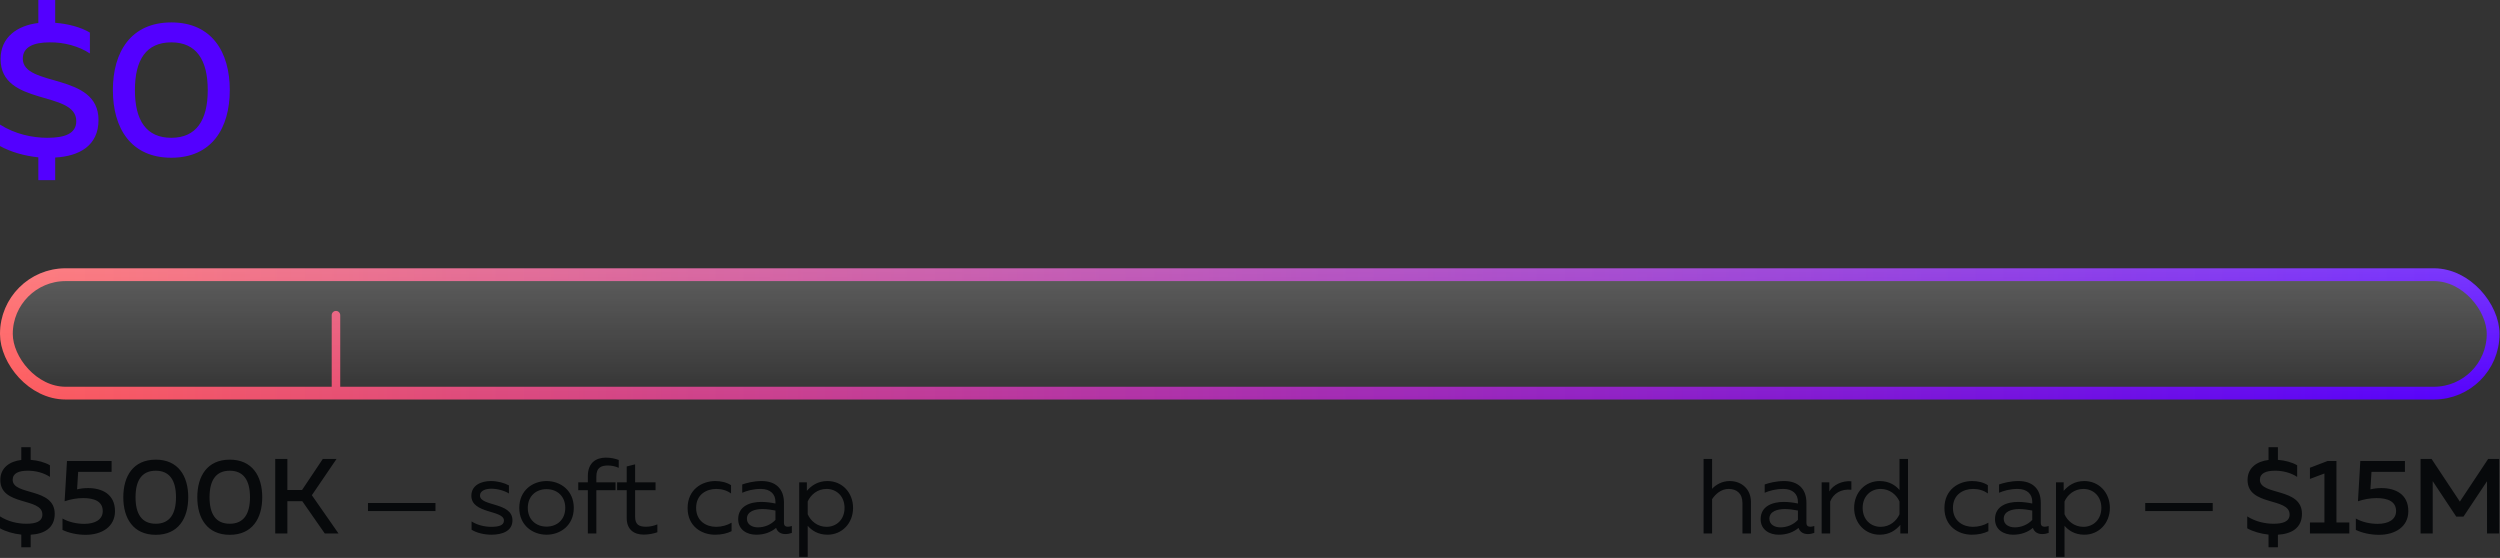 <?xml version="1.0" encoding="UTF-8" standalone="no"?>
<svg width="587px" height="131px" viewBox="0 0 587 131" version="1.1" xmlns="http://www.w3.org/2000/svg" xmlns:xlink="http://www.w3.org/1999/xlink">
    <rect x="0" y="0" width="587" height="131" fill="#333333" stroke="none"/>
    <!-- Generator: Sketch 48.2 (47327) - http://www.bohemiancoding.com/sketch -->
    <title>0-status 0-500-15</title>
    <desc>Created with Sketch.</desc>
    <defs>
        <linearGradient x1="0%" y1="120.762%" x2="100%" y2="120.762%" id="linearGradient-1">
            <stop stop-color="#FF5C5C" offset="0%"></stop>
            <stop stop-color="#5300FF" offset="100%"></stop>
        </linearGradient>
        <linearGradient x1="50%" y1="-2.22044605e-14%" x2="50%" y2="100%" id="linearGradient-2">
            <stop stop-color="#FFFFFF" stop-opacity="0.212" offset="0%"></stop>
            <stop stop-color="#FFFFFF" stop-opacity="0" offset="100%"></stop>
        </linearGradient>
    </defs>
    <g id="Monoreto" stroke="none" stroke-width="1" fill="none" fill-rule="evenodd">
        <g id="0-status-0-500-15">
            <g id="Group-2-Copy" transform="translate(0, 63)">
                <path d="M400,44.75 L402,44.75 L402,51.775 C402.85,50.825 404.35,49.95 406.125,49.95 C409,49.95 411.125,51.925 411.125,54.85 L411.125,62.25 L409.125,62.25 L409.125,55.1 C409.125,52.85 407.75,51.8 405.9,51.8 C404.125,51.8 402.8,53 402,54.2 L402,62.25 L400,62.25 L400,44.75 Z M424.15,59.75 C424.15,60.475 424.55,60.675 425.075,60.675 C425.375,60.675 425.7,60.6 426,60.5 L426,62.125 C425.525,62.3 425,62.4 424.5,62.4 C423.525,62.4 422.65,62 422.3,60.95 C421.1,61.95 419.575,62.55 417.625,62.55 C415.5,62.55 413.4,61.425 413.4,58.9 C413.4,55.8 416.25,54.85 418.825,54.85 C419.875,54.85 421.15,55 422.15,55.225 L422.15,54.8 C422.15,53 420.925,51.8 418.725,51.8 C416.875,51.8 415.4,52.25 414.35,52.7 L414.35,50.75 C415.3,50.425 416.95,49.95 418.925,49.95 C422.125,49.95 424.15,51.7 424.15,55.05 L424.15,59.75 Z M415.45,58.8 C415.45,60.2 416.725,60.825 418.05,60.825 C419.575,60.825 421.1,60.2 422.15,59.075 L422.15,56.875 C421.3,56.7 420.075,56.525 419.1,56.525 C417.35,56.525 415.45,57.05 415.45,58.8 Z M429.525,52.375 C430.475,50.8 432.6,49.825 434.7,50 L434.7,52 C432.35,51.725 430.45,52.85 429.725,54.775 L429.725,62.25 L427.725,62.25 L427.725,50.25 L429.525,50.25 L429.525,52.375 Z M446,44.75 L448,44.75 L448,62.25 L446.2,62.25 L446.2,60.25 C445.125,61.475 443.65,62.55 441.35,62.55 C437.925,62.55 435.35,59.85 435.35,56.25 C435.35,52.65 437.925,49.95 441.35,49.95 C443.65,49.95 445.125,51.025 446,52.05 L446,44.75 Z M446,54.75 C445.325,53.2 443.725,51.8 441.575,51.8 C439.25,51.8 437.35,53.5 437.35,56.25 C437.35,59 439.25,60.7 441.575,60.7 C443.725,60.7 445.325,59.3 446,57.75 L446,54.75 Z M456.55,56.3 C456.55,51.925 459.925,49.95 463.05,49.95 C464.4,49.95 465.725,50.25 466.75,50.925 L466.75,52.875 C465.85,52.175 464.575,51.8 463.3,51.8 C460.975,51.8 458.55,53.1 458.55,56.25 C458.55,59.325 460.9,60.7 463.25,60.7 C464.55,60.7 465.875,60.325 466.875,59.725 L466.875,61.725 C465.75,62.275 464.475,62.55 462.975,62.55 C459.825,62.55 456.55,60.575 456.55,56.3 Z M479.175,59.75 C479.175,60.475 479.575,60.675 480.1,60.675 C480.4,60.675 480.725,60.6 481.025,60.5 L481.025,62.125 C480.55,62.3 480.025,62.4 479.525,62.4 C478.55,62.4 477.675,62 477.325,60.95 C476.125,61.95 474.6,62.55 472.65,62.55 C470.525,62.55 468.425,61.425 468.425,58.9 C468.425,55.8 471.275,54.85 473.85,54.85 C474.9,54.85 476.175,55 477.175,55.225 L477.175,54.8 C477.175,53 475.95,51.8 473.75,51.8 C471.9,51.8 470.425,52.25 469.375,52.7 L469.375,50.75 C470.325,50.425 471.975,49.95 473.95,49.95 C477.15,49.95 479.175,51.7 479.175,55.05 L479.175,59.75 Z M470.475,58.8 C470.475,60.2 471.75,60.825 473.075,60.825 C474.6,60.825 476.125,60.2 477.175,59.075 L477.175,56.875 C476.325,56.7 475.1,56.525 474.125,56.525 C472.375,56.525 470.475,57.05 470.475,58.8 Z M484.55,52.25 C485.625,51.025 487.1,49.95 489.4,49.95 C492.825,49.95 495.4,52.65 495.4,56.25 C495.4,59.85 492.825,62.55 489.4,62.55 C487.1,62.55 485.625,61.475 484.75,60.45 L484.75,67.75 L482.75,67.75 L482.75,50.25 L484.55,50.25 L484.55,52.25 Z M493.4,56.25 C493.4,53.5 491.5,51.8 489.175,51.8 C487.025,51.8 485.425,53.2 484.75,54.75 L484.75,57.75 C485.425,59.3 487.025,60.7 489.175,60.7 C491.5,60.7 493.4,59 493.4,56.25 Z M519.55,57 L503.7,57 L503.7,55.1 L519.55,55.1 L519.55,57 Z M534.85,65.5 L532.65,65.5 L532.65,62.525 C530.8,62.325 529.05,61.825 527.65,61.05 L527.65,58.25 C529.575,59.475 531.825,59.975 533.825,59.975 C536.075,59.975 537.6,59.45 537.6,57.8 C537.6,53.75 527.725,55.9 527.725,49.7 C527.725,46.85 529.9,45.325 532.65,45 L532.65,42 L534.85,42 L534.85,44.975 C536.525,45.1 538.2,45.55 539.375,46.25 L539.375,48.975 C537.95,48.025 536,47.5 534.125,47.525 C532,47.525 530.625,48.15 530.625,49.65 C530.625,53.425 540.5,51.4 540.5,57.65 C540.5,61.025 537.975,62.375 534.85,62.55 L534.85,65.5 Z M546.5,45.25 L548.6,45.25 L548.6,59.675 L551.625,59.675 L551.625,62.25 L542.375,62.25 L542.375,59.675 L545.775,59.675 L545.775,48.175 L542.375,49.45 L542.375,46.825 L546.5,45.25 Z M554.2,45.25 L564.675,45.25 L564.675,47.8 L556.825,47.8 L556.575,51.9 C557.4,51.7 558.275,51.6 559.15,51.6 C562.425,51.6 565.475,53.025 565.475,57.025 C565.475,60.7 562.35,62.575 558.6,62.575 C556.625,62.575 554.65,62.15 553.15,61.425 L553.15,58.75 C554.575,59.575 556.5,60 558.275,60 C560.8,60 562.6,59 562.6,57 C562.6,54.75 560.675,53.95 557.975,53.95 C556.6,53.95 555.025,54.225 553.65,54.7 L554.2,45.25 Z M584.225,44.75 L586.8,44.75 L586.8,62.25 L583.95,62.25 L583.95,50 L578.425,58.3 L576.725,58.3 L571.2,49.975 L571.2,62.25 L568.35,62.25 L568.35,44.75 L570.925,44.75 L577.575,54.775 L584.225,44.75 Z" id="hard-cap-—-$15M" fill="#07090B"></path>
                <path d="M7.2,65.5 L5,65.5 L5,62.525 C3.15,62.325 1.4,61.825 0,61.05 L0,58.25 C1.925,59.475 4.175,59.975 6.175,59.975 C8.425,59.975 9.95,59.45 9.95,57.8 C9.95,53.75 0.075,55.9 0.075,49.7 C0.075,46.85 2.25,45.325 5,45 L5,42 L7.2,42 L7.2,44.975 C8.875,45.1 10.55,45.55 11.725,46.25 L11.725,48.975 C10.3,48.025 8.35,47.5 6.475,47.525 C4.35,47.525 2.975,48.15 2.975,49.65 C2.975,53.425 12.85,51.4 12.85,57.65 C12.85,61.025 10.325,62.375 7.2,62.55 L7.2,65.5 Z M15.725,45.25 L26.2,45.25 L26.2,47.8 L18.35,47.8 L18.1,51.9 C18.925,51.7 19.8,51.6 20.675,51.6 C23.95,51.6 27,53.025 27,57.025 C27,60.7 23.875,62.575 20.125,62.575 C18.15,62.575 16.175,62.15 14.675,61.425 L14.675,58.75 C16.1,59.575 18.025,60 19.8,60 C22.325,60 24.125,59 24.125,57 C24.125,54.75 22.2,53.95 19.5,53.95 C18.125,53.95 16.55,54.225 15.175,54.7 L15.725,45.25 Z M28.95,53.75 C28.95,48.775 31.3,44.925 36.575,44.925 C41.85,44.925 44.2,48.775 44.2,53.75 C44.2,58.725 41.85,62.575 36.575,62.575 C31.3,62.575 28.95,58.725 28.95,53.75 Z M41.325,53.75 C41.325,49.8 39.825,47.525 36.575,47.525 C33.3,47.525 31.825,49.8 31.825,53.75 C31.825,57.7 33.3,59.975 36.575,59.975 C39.825,59.975 41.325,57.7 41.325,53.75 Z M46.325,53.75 C46.325,48.775 48.675,44.925 53.95,44.925 C59.225,44.925 61.575,48.775 61.575,53.75 C61.575,58.725 59.225,62.575 53.95,62.575 C48.675,62.575 46.325,58.725 46.325,53.75 Z M58.7,53.75 C58.7,49.8 57.2,47.525 53.95,47.525 C50.675,47.525 49.2,49.8 49.2,53.75 C49.2,57.7 50.675,59.975 53.95,59.975 C57.2,59.975 58.7,57.7 58.7,53.75 Z M67.475,62.25 L64.625,62.25 L64.625,44.75 L67.475,44.75 L67.475,52.05 L70.925,52.05 L75.8,44.75 L79.025,44.75 L73.225,53.275 L79.475,62.25 L76.25,62.25 L70.975,54.675 L67.475,54.675 L67.475,62.25 Z M102.25,57 L86.4,57 L86.4,55.1 L102.25,55.1 L102.25,57 Z M110.675,53.4 C110.675,50.925 113,49.95 115.25,49.95 C116.85,49.95 118.375,50.375 119.5,50.975 L119.5,52.875 C118.5,52.225 116.825,51.75 115.375,51.75 C114.075,51.75 112.7,52.175 112.7,53.35 C112.7,55.95 120.325,54.85 120.325,59.175 C120.325,61.675 117.975,62.55 115.375,62.55 C113.675,62.55 111.85,62.1 110.725,61.375 L110.725,59.425 C111.95,60.25 113.775,60.7 115.275,60.7 C116.975,60.7 118.325,60.425 118.325,59.225 C118.325,56.7 110.675,57.7 110.675,53.4 Z M121.925,56.25 C121.925,52.15 125.075,49.95 128.325,49.95 C131.6,49.95 134.725,52.15 134.725,56.25 C134.725,60.35 131.6,62.55 128.325,62.55 C125.075,62.55 121.925,60.35 121.925,56.25 Z M132.725,56.25 C132.725,53.475 130.775,51.85 128.325,51.85 C125.875,51.85 123.925,53.475 123.925,56.25 C123.925,59.025 125.875,60.65 128.325,60.65 C130.775,60.65 132.725,59.025 132.725,56.25 Z M140.025,62.25 L138.025,62.25 L138.025,52.1 L135.775,52.1 L135.775,50.25 L138.025,50.25 L138.025,48.8 C138.025,45.45 140.175,44.45 142.275,44.45 C143.375,44.45 144.45,44.675 145.275,45 L145.275,46.85 C144.6,46.525 143.65,46.3 142.75,46.3 C141.3,46.3 140.025,46.675 140.025,48.875 L140.025,50.25 L144.525,50.25 L144.525,52.1 L140.025,52.1 L140.025,62.25 Z M147.15,46.525 L149.125,46.025 L149.125,50.25 L153.925,50.25 L153.925,52.1 L149.125,52.1 L149.125,58.3 C149.125,60.125 149.95,60.675 151.7,60.675 C152.65,60.675 153.55,60.45 154.35,60.125 L154.35,61.975 C153.45,62.3 152.275,62.525 151.125,62.525 C148.8,62.525 147.15,61.275 147.15,58.65 L147.15,52.1 L144.9,52.1 L144.9,50.25 L147.15,50.25 L147.15,46.525 Z M161.45,56.3 C161.45,51.925 164.825,49.95 167.95,49.95 C169.3,49.95 170.625,50.25 171.65,50.925 L171.65,52.875 C170.75,52.175 169.475,51.8 168.2,51.8 C165.875,51.8 163.45,53.1 163.45,56.25 C163.45,59.325 165.8,60.7 168.15,60.7 C169.45,60.7 170.775,60.325 171.775,59.725 L171.775,61.725 C170.65,62.275 169.375,62.55 167.875,62.55 C164.725,62.55 161.45,60.575 161.45,56.3 Z M184.075,59.75 C184.075,60.475 184.475,60.675 185,60.675 C185.3,60.675 185.625,60.6 185.925,60.5 L185.925,62.125 C185.45,62.3 184.925,62.4 184.425,62.4 C183.45,62.4 182.575,62 182.225,60.95 C181.025,61.95 179.5,62.55 177.55,62.55 C175.425,62.55 173.325,61.425 173.325,58.9 C173.325,55.8 176.175,54.85 178.75,54.85 C179.8,54.85 181.075,55 182.075,55.225 L182.075,54.8 C182.075,53 180.85,51.8 178.65,51.8 C176.8,51.8 175.325,52.25 174.275,52.7 L174.275,50.75 C175.225,50.425 176.875,49.95 178.85,49.95 C182.05,49.95 184.075,51.7 184.075,55.05 L184.075,59.75 Z M175.375,58.8 C175.375,60.2 176.65,60.825 177.975,60.825 C179.5,60.825 181.025,60.2 182.075,59.075 L182.075,56.875 C181.225,56.7 180,56.525 179.025,56.525 C177.275,56.525 175.375,57.05 175.375,58.8 Z M189.45,52.25 C190.525,51.025 192,49.95 194.3,49.95 C197.725,49.95 200.3,52.65 200.3,56.25 C200.3,59.85 197.725,62.55 194.3,62.55 C192,62.55 190.525,61.475 189.65,60.45 L189.65,67.75 L187.65,67.75 L187.65,50.25 L189.45,50.25 L189.45,52.25 Z M198.3,56.25 C198.3,53.5 196.4,51.8 194.075,51.8 C191.925,51.8 190.325,53.2 189.65,54.75 L189.65,57.75 C190.325,59.3 191.925,60.7 194.075,60.7 C196.4,60.7 198.3,59 198.3,56.25 Z" id="$500К-—-soft-cap" fill="#07090B"></path>
                <g id="Group">
                    <rect id="Rectangle-2" stroke="url(#linearGradient-1)" stroke-width="3" x="1.5" y="1.5" width="583.885" height="27.807" rx="13.904"></rect>
                    <path d="M78.885,29 L78.885,11" id="Line-4" stroke="#E84F71" stroke-width="2" stroke-linecap="round"></path>
                    <rect id="Rectangle-2" fill="url(#linearGradient-2)" style="mix-blend-mode: lighten;" x="0" y="0" width="586.885" height="30.807" rx="15.404"></rect>
                </g>
            </g>
            <path d="M12.96,42.3 L9,42.3 L9,36.945 C5.67,36.585 2.52,35.685 0,34.29 L0,29.25 C3.465,31.455 7.515,32.355 11.115,32.355 C15.165,32.355 17.91,31.41 17.91,28.44 C17.91,21.15 0.135,25.02 0.135,13.86 C0.135,8.73 4.05,5.985 9,5.4 L9,0 L12.96,0 L12.96,5.355 C15.975,5.58 18.99,6.39 21.105,7.65 L21.105,12.555 C18.54,10.845 15.03,9.9 11.655,9.945 C7.83,9.945 5.355,11.07 5.355,13.77 C5.355,20.565 23.13,16.92 23.13,28.17 C23.13,34.245 18.585,36.675 12.96,36.99 L12.96,42.3 Z M26.503,21.15 C26.503,12.195 30.733,5.265 40.228,5.265 C49.723,5.265 53.953,12.195 53.953,21.15 C53.953,30.105 49.723,37.035 40.228,37.035 C30.733,37.035 26.503,30.105 26.503,21.15 Z M48.778,21.15 C48.778,14.04 46.078,9.945 40.228,9.945 C34.333,9.945 31.678,14.04 31.678,21.15 C31.678,28.26 34.333,32.355 40.228,32.355 C46.078,32.355 48.778,28.26 48.778,21.15 Z" id="$0" fill="#5300FF"></path>
        </g>
    </g>
</svg>